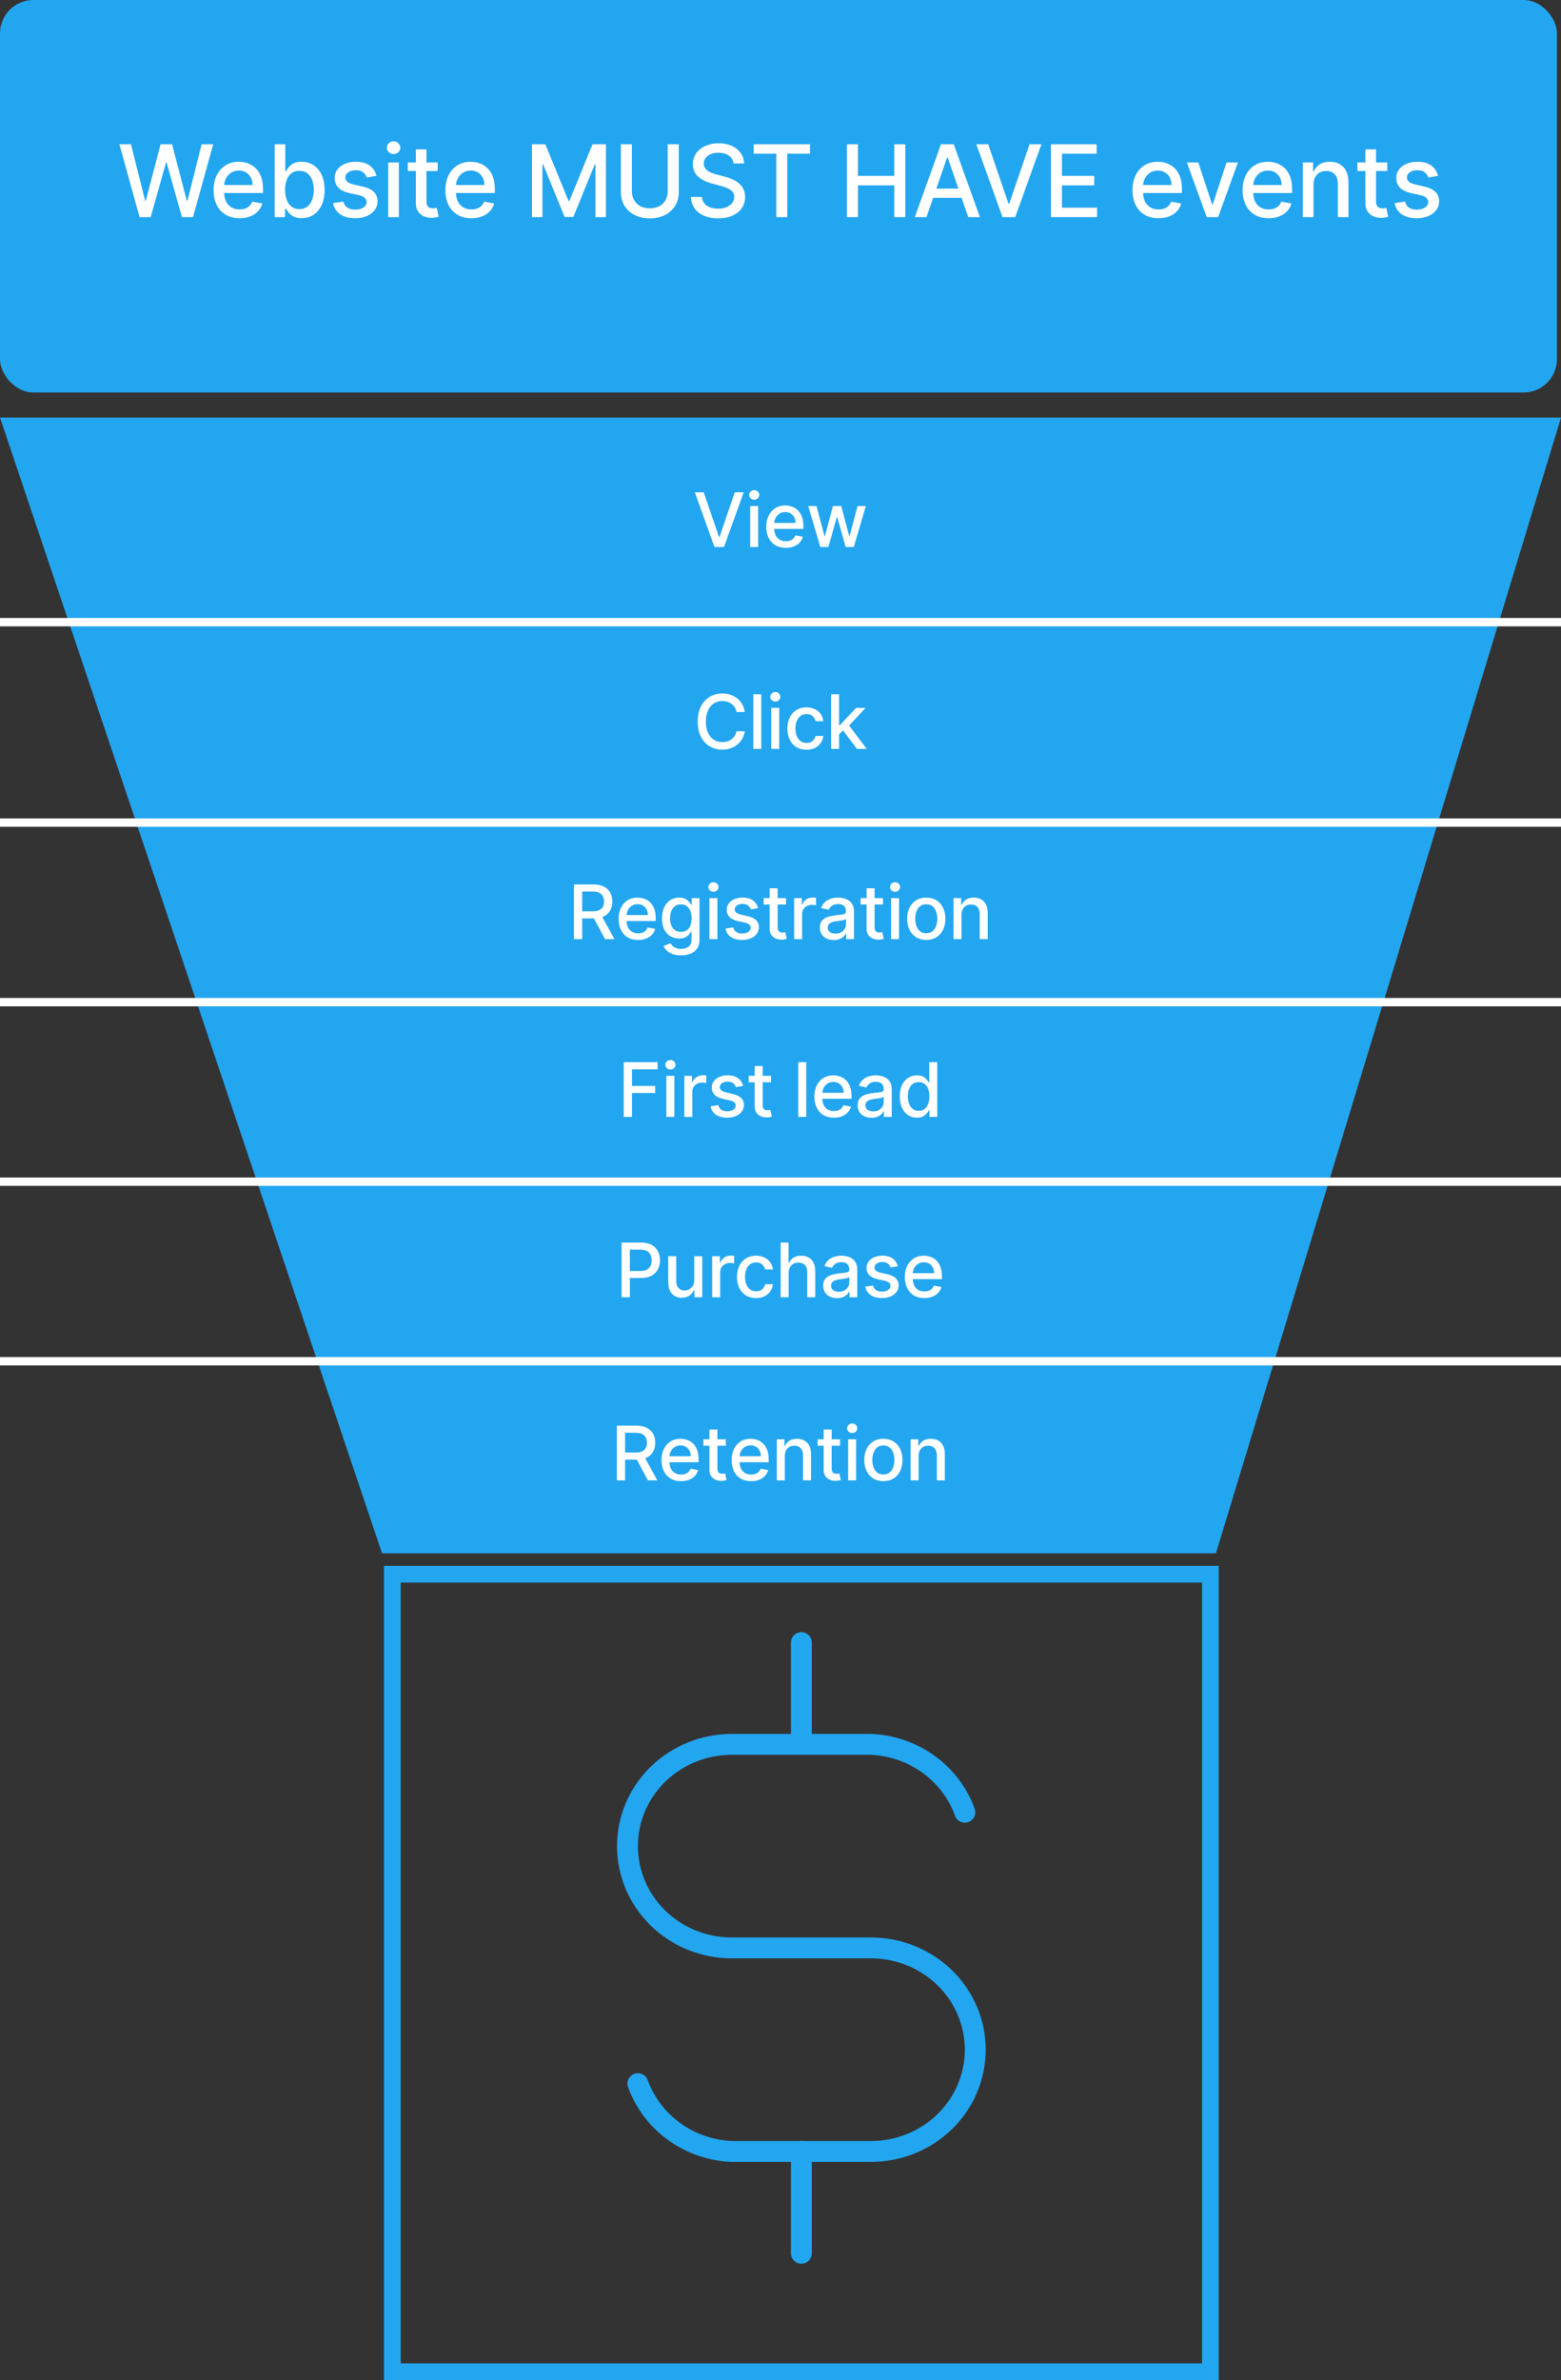 <svg width="374" height="570" viewBox="0 0 374 570" fill="none" xmlns="http://www.w3.org/2000/svg">
<rect x="0" y="0" width="374" height="570" fill="#333333" stroke="none"/>
<rect x="94" y="377" width="196" height="191" stroke="#23A6F0" stroke-width="4"/>
<path d="M0 100H374L291.326 372H91.532L0 100Z" fill="#23A6F0"/>
<path d="M149.443 267.473V254.382H157.56V256.082H151.418V260.071H156.979V261.765H151.418V267.473H149.443ZM159.656 267.473V257.654H161.567V267.473H159.656ZM160.621 256.14C160.289 256.14 160.003 256.029 159.765 255.807C159.53 255.581 159.413 255.313 159.413 255.002C159.413 254.686 159.53 254.418 159.765 254.196C160.003 253.971 160.289 253.858 160.621 253.858C160.954 253.858 161.237 253.971 161.471 254.196C161.71 254.418 161.829 254.686 161.829 255.002C161.829 255.313 161.71 255.581 161.471 255.807C161.237 256.029 160.954 256.14 160.621 256.14ZM163.958 267.473V257.654H165.806V259.214H165.908C166.087 258.686 166.402 258.27 166.854 257.968C167.31 257.661 167.826 257.507 168.401 257.507C168.52 257.507 168.661 257.512 168.823 257.52C168.989 257.529 169.119 257.539 169.213 257.552V259.38C169.136 259.359 169 259.336 168.804 259.31C168.608 259.28 168.412 259.265 168.216 259.265C167.764 259.265 167.361 259.361 167.007 259.553C166.658 259.74 166.381 260.002 166.176 260.339C165.972 260.672 165.87 261.051 165.87 261.477V267.473H163.958ZM178.044 260.051L176.312 260.358C176.239 260.137 176.124 259.926 175.966 259.725C175.813 259.525 175.604 259.361 175.34 259.233C175.076 259.105 174.746 259.042 174.349 259.042C173.808 259.042 173.356 259.163 172.994 259.406C172.632 259.645 172.451 259.953 172.451 260.333C172.451 260.661 172.572 260.925 172.815 261.125C173.058 261.326 173.45 261.49 173.991 261.618L175.551 261.975C176.454 262.184 177.128 262.506 177.571 262.941C178.014 263.375 178.236 263.94 178.236 264.635C178.236 265.223 178.065 265.747 177.724 266.207C177.388 266.663 176.917 267.021 176.312 267.281C175.711 267.541 175.014 267.671 174.221 267.671C173.122 267.671 172.225 267.436 171.53 266.968C170.836 266.495 170.41 265.824 170.252 264.954L172.099 264.673C172.214 265.154 172.451 265.519 172.809 265.766C173.167 266.009 173.633 266.13 174.209 266.13C174.835 266.13 175.336 266 175.711 265.74C176.086 265.476 176.273 265.154 176.273 264.775C176.273 264.468 176.158 264.211 175.928 264.002C175.702 263.793 175.355 263.635 174.886 263.529L173.224 263.164C172.308 262.956 171.631 262.623 171.192 262.167C170.757 261.711 170.54 261.134 170.54 260.435C170.54 259.855 170.702 259.348 171.025 258.914C171.349 258.479 171.797 258.14 172.368 257.897C172.939 257.65 173.593 257.527 174.33 257.527C175.391 257.527 176.226 257.757 176.836 258.217C177.445 258.673 177.848 259.284 178.044 260.051ZM184.74 257.654V259.189H179.377V257.654H184.74ZM180.815 255.302H182.727V264.59C182.727 264.961 182.782 265.24 182.893 265.427C183.004 265.61 183.146 265.736 183.321 265.804C183.5 265.868 183.694 265.9 183.903 265.9C184.056 265.9 184.19 265.89 184.305 265.868C184.421 265.847 184.51 265.83 184.574 265.817L184.919 267.396C184.808 267.439 184.651 267.481 184.446 267.524C184.242 267.571 183.986 267.596 183.679 267.6C183.176 267.609 182.707 267.52 182.273 267.332C181.838 267.145 181.487 266.855 181.218 266.463C180.95 266.071 180.815 265.578 180.815 264.986V255.302ZM193.169 254.382V267.473H191.258V254.382H193.169ZM199.792 267.671C198.825 267.671 197.991 267.464 197.293 267.051C196.598 266.633 196.061 266.047 195.682 265.293C195.307 264.534 195.119 263.646 195.119 262.627C195.119 261.622 195.307 260.735 195.682 259.968C196.061 259.201 196.59 258.603 197.267 258.172C197.949 257.742 198.746 257.527 199.658 257.527C200.212 257.527 200.749 257.618 201.268 257.801C201.788 257.985 202.255 258.272 202.668 258.664C203.082 259.056 203.408 259.566 203.646 260.192C203.885 260.814 204.004 261.571 204.004 262.461V263.139H196.2V261.707H202.131C202.131 261.204 202.029 260.759 201.825 260.371C201.62 259.979 201.332 259.67 200.962 259.444C200.595 259.218 200.165 259.105 199.67 259.105C199.134 259.105 198.665 259.238 198.264 259.502C197.868 259.762 197.561 260.103 197.344 260.525C197.131 260.942 197.024 261.396 197.024 261.886V263.005C197.024 263.661 197.139 264.219 197.369 264.679C197.604 265.14 197.93 265.491 198.347 265.734C198.765 265.973 199.253 266.092 199.811 266.092C200.173 266.092 200.504 266.041 200.802 265.939C201.1 265.832 201.358 265.674 201.575 265.466C201.793 265.257 201.959 264.999 202.074 264.692L203.883 265.018C203.738 265.551 203.478 266.017 203.103 266.418C202.732 266.814 202.266 267.123 201.703 267.345C201.145 267.562 200.508 267.671 199.792 267.671ZM208.802 267.69C208.18 267.69 207.617 267.575 207.115 267.345C206.612 267.11 206.213 266.772 205.919 266.328C205.63 265.885 205.485 265.342 205.485 264.699C205.485 264.145 205.591 263.689 205.804 263.331C206.017 262.973 206.305 262.689 206.667 262.48C207.029 262.272 207.434 262.114 207.882 262.007C208.329 261.901 208.785 261.82 209.25 261.765C209.838 261.696 210.315 261.641 210.681 261.598C211.048 261.551 211.314 261.477 211.48 261.375C211.647 261.272 211.73 261.106 211.73 260.876V260.831C211.73 260.273 211.572 259.841 211.257 259.534C210.946 259.227 210.481 259.074 209.863 259.074C209.22 259.074 208.713 259.216 208.342 259.502C207.975 259.783 207.722 260.096 207.581 260.441L205.785 260.032C205.998 259.436 206.309 258.954 206.718 258.588C207.132 258.217 207.607 257.949 208.144 257.782C208.681 257.612 209.245 257.527 209.838 257.527C210.23 257.527 210.645 257.574 211.084 257.667C211.527 257.757 211.941 257.923 212.324 258.166C212.712 258.409 213.029 258.756 213.277 259.208C213.524 259.655 213.647 260.237 213.647 260.953V267.473H211.781V266.13H211.704C211.58 266.377 211.395 266.62 211.148 266.859C210.901 267.098 210.583 267.296 210.196 267.453C209.808 267.611 209.343 267.69 208.802 267.69ZM209.218 266.156C209.746 266.156 210.198 266.051 210.573 265.843C210.952 265.634 211.24 265.361 211.436 265.025C211.636 264.684 211.736 264.319 211.736 263.931V262.666C211.668 262.734 211.536 262.798 211.34 262.858C211.148 262.913 210.929 262.962 210.681 263.005C210.434 263.043 210.193 263.079 209.959 263.113C209.725 263.143 209.529 263.169 209.371 263.19C209 263.237 208.661 263.316 208.355 263.426C208.052 263.537 207.809 263.697 207.626 263.906C207.447 264.11 207.357 264.383 207.357 264.724C207.357 265.197 207.532 265.555 207.882 265.798C208.231 266.037 208.676 266.156 209.218 266.156ZM219.688 267.664C218.896 267.664 218.188 267.462 217.566 267.057C216.948 266.648 216.462 266.066 216.109 265.312C215.759 264.554 215.585 263.644 215.585 262.583C215.585 261.522 215.761 260.614 216.115 259.86C216.473 259.105 216.963 258.528 217.585 258.127C218.207 257.727 218.913 257.527 219.701 257.527C220.31 257.527 220.801 257.629 221.171 257.833C221.546 258.034 221.836 258.268 222.041 258.537C222.249 258.805 222.411 259.042 222.526 259.246H222.641V254.382H224.553V267.473H222.686V265.945H222.526C222.411 266.154 222.245 266.392 222.028 266.661C221.815 266.929 221.521 267.164 221.146 267.364C220.771 267.564 220.285 267.664 219.688 267.664ZM220.11 266.034C220.66 266.034 221.124 265.89 221.504 265.6C221.887 265.306 222.177 264.899 222.373 264.379C222.573 263.859 222.673 263.254 222.673 262.564C222.673 261.882 222.575 261.285 222.379 260.774C222.183 260.262 221.896 259.864 221.516 259.578C221.137 259.293 220.668 259.15 220.11 259.15C219.535 259.15 219.056 259.299 218.672 259.598C218.288 259.896 217.999 260.303 217.803 260.819C217.611 261.334 217.515 261.916 217.515 262.564C217.515 263.22 217.613 263.81 217.809 264.334C218.005 264.858 218.295 265.274 218.678 265.581C219.066 265.883 219.543 266.034 220.11 266.034Z" fill="white"/>
<path d="M137.511 224.905V211.814H142.177C143.192 211.814 144.033 211.989 144.702 212.339C145.376 212.688 145.878 213.172 146.211 213.79C146.543 214.403 146.709 215.113 146.709 215.918C146.709 216.719 146.541 217.424 146.204 218.034C145.872 218.639 145.369 219.11 144.696 219.446C144.027 219.783 143.185 219.951 142.171 219.951H138.636V218.251H141.992C142.631 218.251 143.151 218.16 143.552 217.976C143.957 217.793 144.253 217.527 144.44 217.177C144.628 216.828 144.721 216.408 144.721 215.918C144.721 215.424 144.626 214.995 144.434 214.633C144.246 214.271 143.95 213.994 143.545 213.802C143.145 213.606 142.618 213.508 141.966 213.508H139.486V224.905H137.511ZM143.974 218.999L147.208 224.905H144.958L141.787 218.999H143.974ZM152.888 225.103C151.921 225.103 151.087 224.897 150.389 224.483C149.694 224.066 149.157 223.48 148.778 222.726C148.403 221.967 148.215 221.079 148.215 220.06C148.215 219.054 148.403 218.168 148.778 217.401C149.157 216.634 149.685 216.035 150.363 215.605C151.045 215.174 151.842 214.959 152.754 214.959C153.308 214.959 153.845 215.051 154.364 215.234C154.884 215.417 155.351 215.705 155.764 216.097C156.178 216.489 156.504 216.998 156.742 217.625C156.981 218.247 157.1 219.003 157.1 219.894V220.571H149.296V219.14H155.227C155.227 218.637 155.125 218.191 154.921 217.804C154.716 217.412 154.428 217.103 154.058 216.877C153.691 216.651 153.261 216.538 152.766 216.538C152.229 216.538 151.761 216.67 151.36 216.934C150.964 217.194 150.657 217.535 150.44 217.957C150.227 218.375 150.12 218.829 150.12 219.319V220.437C150.12 221.093 150.235 221.652 150.465 222.112C150.7 222.572 151.026 222.924 151.443 223.167C151.861 223.405 152.349 223.525 152.907 223.525C153.269 223.525 153.6 223.473 153.898 223.371C154.196 223.265 154.454 223.107 154.671 222.898C154.889 222.689 155.055 222.432 155.17 222.125L156.979 222.451C156.834 222.983 156.574 223.45 156.199 223.851C155.828 224.247 155.362 224.556 154.799 224.777C154.241 224.995 153.604 225.103 152.888 225.103ZM163.157 228.792C162.377 228.792 161.706 228.689 161.144 228.485C160.586 228.28 160.13 228.01 159.776 227.673C159.422 227.336 159.158 226.968 158.983 226.567L160.626 225.89C160.741 226.077 160.894 226.275 161.086 226.484C161.282 226.697 161.546 226.878 161.879 227.027C162.215 227.177 162.648 227.251 163.176 227.251C163.901 227.251 164.5 227.074 164.973 226.721C165.446 226.371 165.682 225.813 165.682 225.046V223.116H165.561C165.446 223.324 165.279 223.557 165.062 223.812C164.849 224.068 164.555 224.29 164.18 224.477C163.805 224.665 163.317 224.758 162.716 224.758C161.941 224.758 161.242 224.577 160.62 224.215C160.002 223.848 159.512 223.309 159.149 222.598C158.791 221.882 158.613 221.002 158.613 219.958C158.613 218.914 158.789 218.019 159.143 217.273C159.501 216.527 159.991 215.956 160.613 215.56C161.235 215.16 161.941 214.959 162.729 214.959C163.338 214.959 163.831 215.062 164.206 215.266C164.581 215.466 164.872 215.701 165.081 215.969C165.294 216.238 165.458 216.474 165.573 216.679H165.714V215.087H167.587V225.123C167.587 225.966 167.391 226.659 166.999 227.2C166.607 227.741 166.076 228.142 165.407 228.402C164.742 228.662 163.992 228.792 163.157 228.792ZM163.138 223.173C163.688 223.173 164.152 223.045 164.532 222.79C164.915 222.53 165.205 222.159 165.401 221.677C165.601 221.191 165.701 220.61 165.701 219.932C165.701 219.272 165.603 218.69 165.407 218.187C165.211 217.684 164.924 217.292 164.544 217.011C164.165 216.726 163.696 216.583 163.138 216.583C162.563 216.583 162.083 216.732 161.7 217.03C161.316 217.324 161.027 217.725 160.831 218.232C160.639 218.739 160.543 219.306 160.543 219.932C160.543 220.576 160.641 221.14 160.837 221.626C161.033 222.112 161.323 222.491 161.706 222.764C162.094 223.037 162.571 223.173 163.138 223.173ZM169.97 224.905V215.087H171.881V224.905H169.97ZM170.935 213.572C170.603 213.572 170.317 213.461 170.079 213.24C169.844 213.014 169.727 212.745 169.727 212.434C169.727 212.119 169.844 211.851 170.079 211.629C170.317 211.403 170.603 211.29 170.935 211.29C171.268 211.29 171.551 211.403 171.785 211.629C172.024 211.851 172.143 212.119 172.143 212.434C172.143 212.745 172.024 213.014 171.785 213.24C171.551 213.461 171.268 213.572 170.935 213.572ZM181.63 217.484L179.898 217.791C179.825 217.569 179.71 217.358 179.552 217.158C179.399 216.958 179.19 216.794 178.926 216.666C178.662 216.538 178.332 216.474 177.935 216.474C177.394 216.474 176.942 216.596 176.58 216.839C176.218 217.077 176.037 217.386 176.037 217.765C176.037 218.093 176.158 218.358 176.401 218.558C176.644 218.758 177.036 218.922 177.577 219.05L179.137 219.408C180.04 219.617 180.714 219.939 181.157 220.373C181.6 220.808 181.822 221.373 181.822 222.067C181.822 222.655 181.651 223.179 181.31 223.64C180.974 224.096 180.503 224.454 179.898 224.714C179.297 224.973 178.6 225.103 177.807 225.103C176.708 225.103 175.811 224.869 175.116 224.4C174.422 223.927 173.996 223.256 173.838 222.387L175.685 222.106C175.8 222.587 176.037 222.951 176.395 223.199C176.753 223.441 177.219 223.563 177.795 223.563C178.421 223.563 178.922 223.433 179.297 223.173C179.672 222.909 179.859 222.587 179.859 222.208C179.859 221.901 179.744 221.643 179.514 221.434C179.288 221.226 178.941 221.068 178.472 220.961L176.81 220.597C175.894 220.388 175.216 220.056 174.778 219.6C174.343 219.144 174.126 218.566 174.126 217.868C174.126 217.288 174.287 216.781 174.611 216.346C174.935 215.912 175.383 215.573 175.954 215.33C176.525 215.083 177.179 214.959 177.916 214.959C178.977 214.959 179.812 215.189 180.422 215.65C181.031 216.106 181.434 216.717 181.63 217.484ZM188.326 215.087V216.621H182.963V215.087H188.326ZM184.401 212.735H186.313V222.022C186.313 222.393 186.368 222.672 186.479 222.86C186.59 223.043 186.732 223.169 186.907 223.237C187.086 223.301 187.28 223.333 187.489 223.333C187.642 223.333 187.776 223.322 187.891 223.301C188.006 223.28 188.096 223.263 188.16 223.25L188.505 224.829C188.394 224.871 188.237 224.914 188.032 224.956C187.827 225.003 187.572 225.029 187.265 225.033C186.762 225.042 186.293 224.952 185.859 224.765C185.424 224.577 185.073 224.287 184.804 223.895C184.536 223.503 184.401 223.011 184.401 222.419V212.735ZM190.26 224.905V215.087H192.108V216.647H192.21C192.389 216.118 192.704 215.703 193.156 215.4C193.612 215.093 194.127 214.94 194.703 214.94C194.822 214.94 194.963 214.944 195.125 214.953C195.291 214.961 195.421 214.972 195.514 214.985V216.813C195.438 216.792 195.301 216.768 195.105 216.743C194.909 216.713 194.713 216.698 194.517 216.698C194.066 216.698 193.663 216.794 193.309 216.986C192.96 217.173 192.683 217.435 192.478 217.772C192.274 218.104 192.171 218.483 192.171 218.91V224.905H190.26ZM199.758 225.123C199.136 225.123 198.573 225.008 198.07 224.777C197.567 224.543 197.169 224.204 196.875 223.761C196.585 223.318 196.44 222.775 196.44 222.131C196.44 221.577 196.547 221.121 196.76 220.763C196.973 220.405 197.261 220.122 197.623 219.913C197.985 219.704 198.39 219.547 198.837 219.44C199.285 219.334 199.741 219.253 200.205 219.197C200.793 219.129 201.271 219.074 201.637 219.031C202.004 218.984 202.27 218.91 202.436 218.807C202.602 218.705 202.685 218.539 202.685 218.309V218.264C202.685 217.706 202.528 217.273 202.212 216.966C201.901 216.66 201.437 216.506 200.819 216.506C200.175 216.506 199.668 216.649 199.298 216.934C198.931 217.216 198.678 217.529 198.537 217.874L196.741 217.465C196.954 216.868 197.265 216.387 197.674 216.02C198.087 215.65 198.562 215.381 199.099 215.215C199.636 215.044 200.201 214.959 200.793 214.959C201.185 214.959 201.601 215.006 202.04 215.1C202.483 215.189 202.896 215.356 203.28 215.598C203.668 215.841 203.985 216.189 204.232 216.64C204.479 217.088 204.603 217.669 204.603 218.385V224.905H202.736V223.563H202.66C202.536 223.81 202.351 224.053 202.104 224.292C201.857 224.53 201.539 224.728 201.151 224.886C200.763 225.044 200.299 225.123 199.758 225.123ZM200.173 223.589C200.702 223.589 201.153 223.484 201.528 223.275C201.908 223.066 202.195 222.794 202.391 222.457C202.592 222.116 202.692 221.752 202.692 221.364V220.098C202.624 220.167 202.491 220.231 202.295 220.29C202.104 220.346 201.884 220.395 201.637 220.437C201.39 220.476 201.149 220.512 200.915 220.546C200.68 220.576 200.484 220.601 200.327 220.623C199.956 220.669 199.617 220.748 199.31 220.859C199.008 220.97 198.765 221.13 198.582 221.339C198.403 221.543 198.313 221.816 198.313 222.157C198.313 222.63 198.488 222.988 198.837 223.231C199.187 223.469 199.632 223.589 200.173 223.589ZM211.552 215.087V216.621H206.189V215.087H211.552ZM207.627 212.735H209.538V222.022C209.538 222.393 209.594 222.672 209.704 222.86C209.815 223.043 209.958 223.169 210.133 223.237C210.312 223.301 210.506 223.333 210.714 223.333C210.868 223.333 211.002 223.322 211.117 223.301C211.232 223.28 211.322 223.263 211.385 223.25L211.731 224.829C211.62 224.871 211.462 224.914 211.258 224.956C211.053 225.003 210.797 225.029 210.491 225.033C209.988 225.042 209.519 224.952 209.084 224.765C208.65 224.577 208.298 224.287 208.03 223.895C207.761 223.503 207.627 223.011 207.627 222.419V212.735ZM213.486 224.905V215.087H215.397V224.905H213.486ZM214.451 213.572C214.119 213.572 213.833 213.461 213.595 213.24C213.36 213.014 213.243 212.745 213.243 212.434C213.243 212.119 213.36 211.851 213.595 211.629C213.833 211.403 214.119 211.29 214.451 211.29C214.783 211.29 215.067 211.403 215.301 211.629C215.54 211.851 215.659 212.119 215.659 212.434C215.659 212.745 215.54 213.014 215.301 213.24C215.067 213.461 214.783 213.572 214.451 213.572ZM221.924 225.103C221.003 225.103 220.2 224.892 219.514 224.471C218.828 224.049 218.295 223.459 217.916 222.7C217.537 221.941 217.347 221.055 217.347 220.041C217.347 219.022 217.537 218.132 217.916 217.369C218.295 216.606 218.828 216.014 219.514 215.592C220.2 215.17 221.003 214.959 221.924 214.959C222.844 214.959 223.648 215.17 224.334 215.592C225.02 216.014 225.552 216.606 225.932 217.369C226.311 218.132 226.501 219.022 226.501 220.041C226.501 221.055 226.311 221.941 225.932 222.7C225.552 223.459 225.02 224.049 224.334 224.471C223.648 224.892 222.844 225.103 221.924 225.103ZM221.93 223.499C222.527 223.499 223.021 223.341 223.413 223.026C223.805 222.711 224.095 222.291 224.283 221.767C224.474 221.243 224.57 220.665 224.57 220.035C224.57 219.408 224.474 218.833 224.283 218.309C224.095 217.78 223.805 217.356 223.413 217.037C223.021 216.717 222.527 216.557 221.93 216.557C221.329 216.557 220.831 216.717 220.435 217.037C220.043 217.356 219.751 217.78 219.559 218.309C219.371 218.833 219.278 219.408 219.278 220.035C219.278 220.665 219.371 221.243 219.559 221.767C219.751 222.291 220.043 222.711 220.435 223.026C220.831 223.341 221.329 223.499 221.93 223.499ZM230.365 219.076V224.905H228.454V215.087H230.288V216.685H230.41C230.636 216.165 230.989 215.748 231.471 215.432C231.957 215.117 232.568 214.959 233.306 214.959C233.975 214.959 234.561 215.1 235.063 215.381C235.566 215.658 235.956 216.071 236.233 216.621C236.51 217.171 236.649 217.851 236.649 218.66V224.905H234.737V218.89C234.737 218.179 234.552 217.623 234.181 217.222C233.811 216.817 233.301 216.615 232.654 216.615C232.21 216.615 231.816 216.711 231.471 216.902C231.13 217.094 230.86 217.375 230.659 217.746C230.463 218.113 230.365 218.556 230.365 219.076Z" fill="white"/>
<path d="M178.454 170.518H176.46C176.383 170.092 176.241 169.717 176.032 169.393C175.823 169.069 175.567 168.794 175.265 168.568C174.962 168.342 174.623 168.172 174.248 168.057C173.878 167.942 173.483 167.884 173.066 167.884C172.312 167.884 171.636 168.074 171.04 168.453C170.447 168.832 169.978 169.388 169.633 170.121C169.292 170.854 169.122 171.749 169.122 172.806C169.122 173.871 169.292 174.771 169.633 175.504C169.978 176.237 170.449 176.79 171.046 177.165C171.642 177.54 172.314 177.728 173.059 177.728C173.473 177.728 173.865 177.673 174.236 177.562C174.611 177.447 174.949 177.278 175.252 177.057C175.554 176.835 175.81 176.565 176.019 176.245C176.232 175.921 176.379 175.55 176.46 175.133L178.454 175.139C178.348 175.783 178.141 176.375 177.834 176.916C177.532 177.453 177.142 177.918 176.665 178.31C176.191 178.697 175.65 178.998 175.041 179.211C174.432 179.424 173.767 179.531 173.047 179.531C171.913 179.531 170.903 179.262 170.017 178.725C169.13 178.184 168.432 177.411 167.92 176.405C167.413 175.399 167.16 174.2 167.16 172.806C167.16 171.408 167.415 170.209 167.927 169.207C168.438 168.202 169.137 167.43 170.023 166.893C170.91 166.352 171.917 166.082 173.047 166.082C173.741 166.082 174.389 166.182 174.99 166.382C175.595 166.578 176.138 166.868 176.62 167.251C177.101 167.631 177.5 168.095 177.815 168.645C178.13 169.19 178.343 169.815 178.454 170.518ZM182.396 166.261V179.352H180.484V166.261H182.396ZM184.787 179.352V169.533H186.698V179.352H184.787ZM185.752 168.018C185.42 168.018 185.134 167.908 184.895 167.686C184.661 167.46 184.544 167.192 184.544 166.881C184.544 166.565 184.661 166.297 184.895 166.075C185.134 165.849 185.42 165.737 185.752 165.737C186.084 165.737 186.368 165.849 186.602 166.075C186.841 166.297 186.96 166.565 186.96 166.881C186.96 167.192 186.841 167.46 186.602 167.686C186.368 167.908 186.084 168.018 185.752 168.018ZM193.225 179.55C192.275 179.55 191.456 179.335 190.77 178.904C190.088 178.469 189.564 177.871 189.198 177.108C188.831 176.345 188.648 175.472 188.648 174.487C188.648 173.49 188.836 172.61 189.211 171.847C189.586 171.08 190.114 170.482 190.796 170.051C191.478 169.621 192.281 169.406 193.206 169.406C193.951 169.406 194.616 169.544 195.2 169.821C195.784 170.094 196.255 170.477 196.613 170.972C196.975 171.466 197.19 172.043 197.258 172.704H195.398C195.296 172.244 195.061 171.847 194.695 171.515C194.333 171.183 193.847 171.016 193.238 171.016C192.705 171.016 192.238 171.157 191.838 171.438C191.441 171.715 191.132 172.112 190.911 172.627C190.689 173.138 190.579 173.744 190.579 174.442C190.579 175.158 190.687 175.776 190.905 176.296C191.122 176.816 191.429 177.219 191.825 177.504C192.226 177.79 192.696 177.933 193.238 177.933C193.6 177.933 193.928 177.866 194.222 177.734C194.52 177.598 194.77 177.404 194.97 177.153C195.174 176.901 195.317 176.599 195.398 176.245H197.258C197.19 176.88 196.983 177.447 196.638 177.945C196.293 178.444 195.831 178.836 195.251 179.121C194.676 179.407 194 179.55 193.225 179.55ZM200.88 176.021L200.867 173.688H201.199L205.111 169.533H207.4L202.938 174.263H202.638L200.88 176.021ZM199.122 179.352V166.261H201.033V179.352H199.122ZM205.322 179.352L201.807 174.685L203.123 173.349L207.668 179.352H205.322Z" fill="white"/>
<path d="M168.609 117.909L172.253 128.571H172.4L176.043 117.909H178.178L173.467 131H171.185L166.474 117.909H168.609ZM179.735 131V121.182H181.646V131H179.735ZM180.7 119.667C180.368 119.667 180.082 119.556 179.844 119.335C179.609 119.109 179.492 118.84 179.492 118.529C179.492 118.214 179.609 117.945 179.844 117.724C180.082 117.498 180.368 117.385 180.7 117.385C181.033 117.385 181.316 117.498 181.55 117.724C181.789 117.945 181.908 118.214 181.908 118.529C181.908 118.84 181.789 119.109 181.55 119.335C181.316 119.556 181.033 119.667 180.7 119.667ZM188.269 131.198C187.302 131.198 186.469 130.991 185.77 130.578C185.075 130.161 184.538 129.575 184.159 128.82C183.784 128.062 183.597 127.173 183.597 126.155C183.597 125.149 183.784 124.263 184.159 123.496C184.538 122.729 185.067 122.13 185.744 121.7C186.426 121.269 187.223 121.054 188.135 121.054C188.689 121.054 189.226 121.146 189.746 121.329C190.266 121.512 190.732 121.8 191.146 122.192C191.559 122.584 191.885 123.093 192.124 123.719C192.362 124.342 192.481 125.098 192.481 125.989V126.666H184.677V125.234H190.609C190.609 124.732 190.506 124.286 190.302 123.898C190.097 123.506 189.81 123.197 189.439 122.972C189.072 122.746 188.642 122.633 188.148 122.633C187.611 122.633 187.142 122.765 186.741 123.029C186.345 123.289 186.038 123.63 185.821 124.052C185.608 124.469 185.501 124.923 185.501 125.413V126.532C185.501 127.188 185.616 127.746 185.847 128.207C186.081 128.667 186.407 129.018 186.825 129.261C187.242 129.5 187.73 129.619 188.288 129.619C188.651 129.619 188.981 129.568 189.279 129.466C189.577 129.359 189.835 129.202 190.052 128.993C190.27 128.784 190.436 128.526 190.551 128.219L192.36 128.545C192.215 129.078 191.955 129.545 191.58 129.945C191.209 130.342 190.743 130.651 190.18 130.872C189.622 131.089 188.985 131.198 188.269 131.198ZM196.533 131L193.644 121.182H195.619L197.543 128.392H197.639L199.569 121.182H201.544L203.462 128.36H203.558L205.469 121.182H207.444L204.561 131H202.612L200.618 123.911H200.471L198.476 131H196.533Z" fill="white"/>
<path d="M148.929 310.668V297.577H153.595C154.613 297.577 155.457 297.762 156.126 298.133C156.795 298.504 157.296 299.011 157.628 299.654C157.961 300.294 158.127 301.014 158.127 301.815C158.127 302.62 157.958 303.345 157.622 303.988C157.289 304.627 156.787 305.135 156.113 305.51C155.444 305.88 154.603 306.066 153.588 306.066H150.38V304.391H153.409C154.053 304.391 154.575 304.28 154.975 304.059C155.376 303.833 155.67 303.526 155.858 303.138C156.045 302.75 156.139 302.309 156.139 301.815C156.139 301.321 156.045 300.882 155.858 300.498C155.67 300.115 155.374 299.814 154.969 299.597C154.568 299.38 154.04 299.271 153.384 299.271H150.904V310.668H148.929ZM166.328 306.596V300.85H168.246V310.668H166.367V308.968H166.264C166.039 309.492 165.676 309.929 165.178 310.278C164.683 310.623 164.068 310.796 163.33 310.796C162.7 310.796 162.141 310.657 161.656 310.38C161.174 310.099 160.795 309.684 160.518 309.134C160.245 308.584 160.109 307.904 160.109 307.095V300.85H162.02V306.865C162.02 307.534 162.205 308.066 162.576 308.463C162.947 308.859 163.428 309.057 164.021 309.057C164.379 309.057 164.735 308.968 165.088 308.789C165.446 308.61 165.742 308.339 165.977 307.977C166.215 307.615 166.333 307.154 166.328 306.596ZM170.634 310.668V300.85H172.481V302.409H172.583C172.762 301.881 173.078 301.466 173.529 301.163C173.985 300.856 174.501 300.703 175.076 300.703C175.196 300.703 175.336 300.707 175.498 300.716C175.664 300.724 175.794 300.735 175.888 300.748V302.576C175.811 302.554 175.675 302.531 175.479 302.505C175.283 302.475 175.087 302.461 174.891 302.461C174.439 302.461 174.037 302.556 173.683 302.748C173.333 302.936 173.056 303.198 172.852 303.534C172.647 303.867 172.545 304.246 172.545 304.672V310.668H170.634ZM181.146 310.866C180.196 310.866 179.378 310.651 178.692 310.221C178.01 309.786 177.486 309.187 177.119 308.424C176.753 307.662 176.569 306.788 176.569 305.804C176.569 304.806 176.757 303.926 177.132 303.164C177.507 302.397 178.035 301.798 178.717 301.368C179.399 300.937 180.202 300.722 181.127 300.722C181.873 300.722 182.538 300.86 183.121 301.137C183.705 301.41 184.176 301.794 184.534 302.288C184.896 302.782 185.111 303.36 185.18 304.02H183.319C183.217 303.56 182.983 303.164 182.616 302.831C182.254 302.499 181.768 302.333 181.159 302.333C180.626 302.333 180.16 302.473 179.759 302.755C179.363 303.032 179.054 303.428 178.832 303.944C178.611 304.455 178.5 305.06 178.5 305.759C178.5 306.475 178.609 307.093 178.826 307.613C179.043 308.132 179.35 308.535 179.746 308.821C180.147 309.106 180.618 309.249 181.159 309.249C181.521 309.249 181.849 309.183 182.143 309.051C182.442 308.914 182.691 308.721 182.891 308.469C183.096 308.218 183.239 307.915 183.319 307.561H185.18C185.111 308.196 184.905 308.763 184.56 309.262C184.214 309.76 183.752 310.152 183.172 310.438C182.597 310.723 181.922 310.866 181.146 310.866ZM188.955 304.838V310.668H187.043V297.577H188.929V302.448H189.051C189.281 301.919 189.632 301.5 190.105 301.189C190.578 300.877 191.196 300.722 191.959 300.722C192.632 300.722 193.22 300.86 193.723 301.137C194.23 301.414 194.622 301.828 194.899 302.377C195.181 302.923 195.321 303.605 195.321 304.423V310.668H193.41V304.653C193.41 303.933 193.225 303.375 192.854 302.978C192.483 302.578 191.967 302.377 191.307 302.377C190.855 302.377 190.45 302.473 190.092 302.665C189.739 302.857 189.46 303.138 189.255 303.509C189.055 303.875 188.955 304.319 188.955 304.838ZM200.549 310.885C199.927 310.885 199.364 310.77 198.861 310.54C198.358 310.306 197.96 309.967 197.666 309.524C197.376 309.081 197.231 308.537 197.231 307.894C197.231 307.34 197.338 306.884 197.551 306.526C197.764 306.168 198.052 305.885 198.414 305.676C198.776 305.467 199.181 305.309 199.628 305.203C200.076 305.096 200.532 305.015 200.996 304.96C201.584 304.892 202.062 304.836 202.428 304.794C202.795 304.747 203.061 304.672 203.227 304.57C203.393 304.468 203.476 304.301 203.476 304.071V304.027C203.476 303.468 203.319 303.036 203.003 302.729C202.692 302.422 202.228 302.269 201.61 302.269C200.966 302.269 200.459 302.412 200.089 302.697C199.722 302.978 199.469 303.292 199.328 303.637L197.532 303.228C197.745 302.631 198.056 302.15 198.465 301.783C198.878 301.412 199.353 301.144 199.89 300.978C200.427 300.807 200.992 300.722 201.584 300.722C201.976 300.722 202.392 300.769 202.831 300.863C203.274 300.952 203.687 301.118 204.071 301.361C204.459 301.604 204.776 301.951 205.023 302.403C205.27 302.85 205.394 303.432 205.394 304.148V310.668H203.527V309.326H203.451C203.327 309.573 203.142 309.816 202.895 310.054C202.648 310.293 202.33 310.491 201.942 310.649C201.554 310.806 201.09 310.885 200.549 310.885ZM200.964 309.351C201.493 309.351 201.944 309.247 202.319 309.038C202.699 308.829 202.986 308.556 203.182 308.22C203.383 307.879 203.483 307.515 203.483 307.127V305.861C203.415 305.929 203.282 305.993 203.086 306.053C202.895 306.108 202.675 306.157 202.428 306.2C202.181 306.238 201.94 306.275 201.706 306.309C201.471 306.338 201.275 306.364 201.118 306.385C200.747 306.432 200.408 306.511 200.101 306.622C199.799 306.733 199.556 306.892 199.373 307.101C199.194 307.306 199.104 307.578 199.104 307.919C199.104 308.392 199.279 308.75 199.628 308.993C199.978 309.232 200.423 309.351 200.964 309.351ZM215.117 303.247L213.385 303.554C213.312 303.332 213.197 303.121 213.039 302.921C212.886 302.721 212.677 302.556 212.413 302.429C212.149 302.301 211.819 302.237 211.422 302.237C210.881 302.237 210.429 302.358 210.067 302.601C209.705 302.84 209.524 303.149 209.524 303.528C209.524 303.856 209.645 304.12 209.888 304.321C210.131 304.521 210.523 304.685 211.064 304.813L212.624 305.171C213.527 305.38 214.201 305.701 214.644 306.136C215.087 306.571 215.309 307.135 215.309 307.83C215.309 308.418 215.138 308.942 214.797 309.402C214.461 309.858 213.99 310.216 213.385 310.476C212.784 310.736 212.087 310.866 211.294 310.866C210.195 310.866 209.298 310.632 208.603 310.163C207.909 309.69 207.483 309.019 207.325 308.15L209.172 307.868C209.287 308.35 209.524 308.714 209.882 308.961C210.24 309.204 210.706 309.326 211.282 309.326C211.908 309.326 212.409 309.196 212.784 308.936C213.159 308.672 213.346 308.35 213.346 307.971C213.346 307.664 213.231 307.406 213.001 307.197C212.775 306.988 212.428 306.831 211.959 306.724L210.297 306.36C209.381 306.151 208.703 305.819 208.265 305.363C207.83 304.907 207.613 304.329 207.613 303.63C207.613 303.051 207.775 302.544 208.098 302.109C208.422 301.674 208.87 301.336 209.441 301.093C210.012 300.846 210.666 300.722 211.403 300.722C212.464 300.722 213.299 300.952 213.909 301.412C214.518 301.868 214.921 302.48 215.117 303.247ZM221.462 310.866C220.494 310.866 219.661 310.659 218.962 310.246C218.268 309.828 217.731 309.243 217.351 308.488C216.976 307.73 216.789 306.841 216.789 305.823C216.789 304.817 216.976 303.931 217.351 303.164C217.731 302.397 218.259 301.798 218.937 301.368C219.618 300.937 220.415 300.722 221.327 300.722C221.881 300.722 222.418 300.814 222.938 300.997C223.458 301.18 223.925 301.468 224.338 301.86C224.751 302.252 225.077 302.761 225.316 303.387C225.555 304.01 225.674 304.766 225.674 305.657V306.334H217.869V304.902H223.801C223.801 304.4 223.699 303.954 223.494 303.566C223.29 303.174 223.002 302.865 222.631 302.64C222.265 302.414 221.834 302.301 221.34 302.301C220.803 302.301 220.334 302.433 219.934 302.697C219.538 302.957 219.231 303.298 219.013 303.72C218.8 304.137 218.694 304.591 218.694 305.081V306.2C218.694 306.856 218.809 307.414 219.039 307.875C219.273 308.335 219.599 308.686 220.017 308.929C220.435 309.168 220.922 309.287 221.481 309.287C221.843 309.287 222.173 309.236 222.471 309.134C222.77 309.027 223.028 308.87 223.245 308.661C223.462 308.452 223.628 308.194 223.743 307.887L225.552 308.213C225.408 308.746 225.148 309.213 224.773 309.613C224.402 310.01 223.935 310.319 223.373 310.54C222.815 310.757 222.177 310.866 221.462 310.866Z" fill="white"/>
<path d="M147.788 354.518V341.427H152.454C153.468 341.427 154.31 341.601 154.979 341.951C155.652 342.3 156.155 342.784 156.488 343.402C156.82 344.015 156.986 344.725 156.986 345.53C156.986 346.331 156.818 347.037 156.481 347.646C156.149 348.251 155.646 348.722 154.973 349.059C154.304 349.395 153.462 349.564 152.448 349.564H148.913V347.863H152.269C152.908 347.863 153.428 347.772 153.829 347.589C154.233 347.405 154.53 347.139 154.717 346.79C154.905 346.44 154.998 346.02 154.998 345.53C154.998 345.036 154.902 344.608 154.711 344.246C154.523 343.883 154.227 343.606 153.822 343.415C153.422 343.219 152.895 343.121 152.243 343.121H149.763V354.518H147.788ZM154.25 348.611L157.485 354.518H155.235L152.064 348.611H154.25ZM163.165 354.716C162.197 354.716 161.364 354.509 160.665 354.096C159.971 353.678 159.434 353.092 159.055 352.338C158.68 351.579 158.492 350.691 158.492 349.672C158.492 348.667 158.68 347.78 159.055 347.013C159.434 346.246 159.962 345.648 160.64 345.217C161.322 344.787 162.119 344.572 163.031 344.572C163.584 344.572 164.121 344.663 164.641 344.846C165.161 345.03 165.628 345.317 166.041 345.709C166.455 346.101 166.781 346.611 167.019 347.237C167.258 347.859 167.377 348.616 167.377 349.506V350.184H159.572V348.752H165.504C165.504 348.249 165.402 347.804 165.197 347.416C164.993 347.024 164.705 346.715 164.334 346.489C163.968 346.263 163.538 346.15 163.043 346.15C162.506 346.15 162.038 346.282 161.637 346.547C161.241 346.807 160.934 347.148 160.717 347.569C160.504 347.987 160.397 348.441 160.397 348.931V350.05C160.397 350.706 160.512 351.264 160.742 351.724C160.977 352.184 161.303 352.536 161.72 352.779C162.138 353.018 162.626 353.137 163.184 353.137C163.546 353.137 163.876 353.086 164.175 352.983C164.473 352.877 164.731 352.719 164.948 352.51C165.165 352.302 165.332 352.044 165.447 351.737L167.256 352.063C167.111 352.596 166.851 353.062 166.476 353.463C166.105 353.859 165.638 354.168 165.076 354.39C164.518 354.607 163.881 354.716 163.165 354.716ZM173.901 344.699V346.233H168.538V344.699H173.901ZM169.976 342.347H171.887V351.635C171.887 352.006 171.943 352.285 172.053 352.472C172.164 352.655 172.307 352.781 172.482 352.849C172.661 352.913 172.855 352.945 173.063 352.945C173.217 352.945 173.351 352.934 173.466 352.913C173.581 352.892 173.671 352.875 173.735 352.862L174.08 354.441C173.969 354.483 173.811 354.526 173.607 354.569C173.402 354.616 173.146 354.641 172.84 354.645C172.337 354.654 171.868 354.564 171.433 354.377C170.999 354.189 170.647 353.9 170.379 353.508C170.11 353.116 169.976 352.623 169.976 352.031V342.347ZM179.961 354.716C178.994 354.716 178.161 354.509 177.462 354.096C176.767 353.678 176.23 353.092 175.851 352.338C175.476 351.579 175.288 350.691 175.288 349.672C175.288 348.667 175.476 347.78 175.851 347.013C176.23 346.246 176.759 345.648 177.436 345.217C178.118 344.787 178.915 344.572 179.827 344.572C180.381 344.572 180.918 344.663 181.438 344.846C181.957 345.03 182.424 345.317 182.837 345.709C183.251 346.101 183.577 346.611 183.815 347.237C184.054 347.859 184.173 348.616 184.173 349.506V350.184H176.369V348.752H182.3C182.3 348.249 182.198 347.804 181.994 347.416C181.789 347.024 181.501 346.715 181.131 346.489C180.764 346.263 180.334 346.15 179.84 346.15C179.303 346.15 178.834 346.282 178.433 346.547C178.037 346.807 177.73 347.148 177.513 347.569C177.3 347.987 177.193 348.441 177.193 348.931V350.05C177.193 350.706 177.308 351.264 177.538 351.724C177.773 352.184 178.099 352.536 178.516 352.779C178.934 353.018 179.422 353.137 179.98 353.137C180.342 353.137 180.673 353.086 180.971 352.983C181.269 352.877 181.527 352.719 181.744 352.51C181.962 352.302 182.128 352.044 182.243 351.737L184.052 352.063C183.907 352.596 183.647 353.062 183.272 353.463C182.901 353.859 182.435 354.168 181.872 354.39C181.314 354.607 180.677 354.716 179.961 354.716ZM188.025 348.688V354.518H186.114V344.699H187.948V346.297H188.07C188.296 345.778 188.649 345.36 189.131 345.045C189.617 344.729 190.228 344.572 190.965 344.572C191.634 344.572 192.22 344.712 192.723 344.993C193.226 345.27 193.616 345.684 193.893 346.233C194.17 346.783 194.309 347.463 194.309 348.273V354.518H192.397V348.503C192.397 347.791 192.212 347.235 191.841 346.834C191.47 346.43 190.961 346.227 190.313 346.227C189.87 346.227 189.476 346.323 189.131 346.515C188.79 346.706 188.519 346.988 188.319 347.358C188.123 347.725 188.025 348.168 188.025 348.688ZM201.275 344.699V346.233H195.912V344.699H201.275ZM197.35 342.347H199.261V351.635C199.261 352.006 199.317 352.285 199.428 352.472C199.538 352.655 199.681 352.781 199.856 352.849C200.035 352.913 200.229 352.945 200.437 352.945C200.591 352.945 200.725 352.934 200.84 352.913C200.955 352.892 201.045 352.875 201.109 352.862L201.454 354.441C201.343 354.483 201.185 354.526 200.981 354.569C200.776 354.616 200.521 354.641 200.214 354.645C199.711 354.654 199.242 354.564 198.807 354.377C198.373 354.189 198.021 353.9 197.753 353.508C197.484 353.116 197.35 352.623 197.35 352.031V342.347ZM203.209 354.518V344.699H205.12V354.518H203.209ZM204.174 343.184C203.842 343.184 203.556 343.074 203.318 342.852C203.083 342.626 202.966 342.358 202.966 342.047C202.966 341.731 203.083 341.463 203.318 341.241C203.556 341.015 203.842 340.903 204.174 340.903C204.507 340.903 204.79 341.015 205.024 341.241C205.263 341.463 205.382 341.731 205.382 342.047C205.382 342.358 205.263 342.626 205.024 342.852C204.79 343.074 204.507 343.184 204.174 343.184ZM211.647 354.716C210.727 354.716 209.923 354.505 209.237 354.083C208.551 353.661 208.019 353.071 207.639 352.312C207.26 351.554 207.07 350.667 207.07 349.653C207.07 348.635 207.26 347.744 207.639 346.981C208.019 346.219 208.551 345.626 209.237 345.204C209.923 344.782 210.727 344.572 211.647 344.572C212.568 344.572 213.371 344.782 214.057 345.204C214.743 345.626 215.276 346.219 215.655 346.981C216.034 347.744 216.224 348.635 216.224 349.653C216.224 350.667 216.034 351.554 215.655 352.312C215.276 353.071 214.743 353.661 214.057 354.083C213.371 354.505 212.568 354.716 211.647 354.716ZM211.653 353.111C212.25 353.111 212.744 352.954 213.136 352.638C213.528 352.323 213.818 351.903 214.006 351.379C214.197 350.855 214.293 350.278 214.293 349.647C214.293 349.02 214.197 348.445 214.006 347.921C213.818 347.393 213.528 346.969 213.136 346.649C212.744 346.329 212.25 346.17 211.653 346.17C211.053 346.17 210.554 346.329 210.158 346.649C209.766 346.969 209.474 347.393 209.282 347.921C209.095 348.445 209.001 349.02 209.001 349.647C209.001 350.278 209.095 350.855 209.282 351.379C209.474 351.903 209.766 352.323 210.158 352.638C210.554 352.954 211.053 353.111 211.653 353.111ZM220.088 348.688V354.518H218.177V344.699H220.012V346.297H220.133C220.359 345.778 220.713 345.36 221.194 345.045C221.68 344.729 222.291 344.572 223.029 344.572C223.698 344.572 224.284 344.712 224.786 344.993C225.289 345.27 225.679 345.684 225.956 346.233C226.233 346.783 226.372 347.463 226.372 348.273V354.518H224.46V348.503C224.46 347.791 224.275 347.235 223.904 346.834C223.534 346.43 223.024 346.227 222.377 346.227C221.933 346.227 221.539 346.323 221.194 346.515C220.853 346.706 220.583 346.988 220.382 347.358C220.186 347.725 220.088 348.168 220.088 348.688Z" fill="white"/>
<rect y="148" width="374" height="2" fill="white"/>
<rect y="196" width="374" height="2" fill="white"/>
<rect y="239" width="374" height="2" fill="white"/>
<rect y="282" width="374" height="2" fill="white"/>
<rect y="325" width="374" height="2" fill="white"/>
<path d="M231.166 434C229.508 429.411 226.478 425.412 222.469 422.516C218.459 419.62 213.652 417.96 208.666 417.75H175.333C168.703 417.75 162.344 420.318 157.655 424.889C152.967 429.46 150.333 435.66 150.333 442.125C150.333 448.59 152.967 454.79 157.655 459.361C162.344 463.932 168.703 466.5 175.333 466.5H208.666C215.297 466.5 221.656 469.068 226.344 473.639C231.032 478.21 233.666 484.41 233.666 490.875C233.666 497.34 231.032 503.54 226.344 508.111C221.656 512.682 215.297 515.25 208.666 515.25H175.333C170.348 515.04 165.541 513.38 161.531 510.484C157.521 507.588 154.492 503.589 152.833 499" stroke="#23A6F0" stroke-width="5" stroke-linecap="round" stroke-linejoin="round"/>
<path d="M192 515.25V539.625M192 393.375V417.75V393.375Z" stroke="#23A6F0" stroke-width="5" stroke-linecap="round" stroke-linejoin="round"/>
<rect width="373.029" height="94" rx="8" fill="#23A6F0"/>
<path d="M33.447 52L28.606 34.545H31.376L34.776 48.062H34.938L38.475 34.545H41.219L44.756 48.071H44.918L48.31 34.545H51.089L46.239 52H43.589L39.916 38.926H39.779L36.106 52H33.447ZM57.398 52.264C56.109 52.264 54.998 51.989 54.066 51.438C53.14 50.881 52.424 50.099 51.918 49.094C51.418 48.082 51.168 46.898 51.168 45.54C51.168 44.199 51.418 43.017 51.918 41.994C52.424 40.972 53.129 40.173 54.032 39.599C54.941 39.026 56.004 38.739 57.22 38.739C57.958 38.739 58.674 38.861 59.367 39.105C60.06 39.349 60.683 39.733 61.234 40.256C61.785 40.778 62.22 41.457 62.538 42.293C62.856 43.122 63.015 44.131 63.015 45.318V46.222H52.609V44.312H60.518C60.518 43.642 60.382 43.048 60.109 42.531C59.836 42.008 59.453 41.597 58.958 41.295C58.47 40.994 57.896 40.844 57.237 40.844C56.521 40.844 55.896 41.02 55.362 41.372C54.833 41.719 54.424 42.173 54.134 42.736C53.85 43.293 53.708 43.898 53.708 44.551V46.043C53.708 46.918 53.862 47.662 54.168 48.276C54.481 48.889 54.916 49.358 55.472 49.682C56.029 50 56.68 50.159 57.424 50.159C57.907 50.159 58.347 50.091 58.745 49.955C59.143 49.812 59.487 49.602 59.776 49.324C60.066 49.045 60.288 48.702 60.441 48.293L62.853 48.727C62.66 49.438 62.313 50.06 61.813 50.594C61.319 51.122 60.697 51.534 59.947 51.83C59.203 52.119 58.353 52.264 57.398 52.264ZM65.807 52V34.545H68.355V41.031H68.509C68.656 40.758 68.87 40.443 69.148 40.085C69.426 39.727 69.813 39.415 70.307 39.148C70.801 38.875 71.455 38.739 72.267 38.739C73.324 38.739 74.267 39.006 75.097 39.54C75.926 40.074 76.577 40.844 77.049 41.849C77.526 42.855 77.764 44.065 77.764 45.48C77.764 46.895 77.529 48.108 77.057 49.119C76.585 50.125 75.938 50.901 75.114 51.446C74.29 51.986 73.35 52.256 72.293 52.256C71.497 52.256 70.847 52.122 70.341 51.855C69.841 51.588 69.449 51.276 69.165 50.918C68.881 50.56 68.662 50.242 68.509 49.963H68.296V52H65.807ZM68.304 45.455C68.304 46.375 68.438 47.182 68.705 47.875C68.972 48.568 69.358 49.111 69.864 49.503C70.37 49.889 70.989 50.082 71.722 50.082C72.483 50.082 73.12 49.881 73.631 49.477C74.142 49.068 74.529 48.514 74.79 47.815C75.057 47.117 75.191 46.33 75.191 45.455C75.191 44.591 75.06 43.815 74.799 43.128C74.543 42.44 74.156 41.898 73.639 41.5C73.128 41.102 72.489 40.903 71.722 40.903C70.983 40.903 70.358 41.094 69.847 41.474C69.341 41.855 68.958 42.386 68.696 43.068C68.435 43.75 68.304 44.545 68.304 45.455ZM90.195 42.105L87.886 42.514C87.789 42.219 87.636 41.938 87.426 41.67C87.221 41.403 86.943 41.185 86.59 41.014C86.238 40.844 85.798 40.758 85.269 40.758C84.548 40.758 83.945 40.92 83.463 41.244C82.98 41.562 82.738 41.974 82.738 42.48C82.738 42.918 82.9 43.27 83.224 43.537C83.548 43.804 84.07 44.023 84.792 44.193L86.872 44.67C88.076 44.949 88.974 45.378 89.565 45.957C90.156 46.537 90.451 47.29 90.451 48.216C90.451 49 90.224 49.699 89.769 50.312C89.32 50.92 88.693 51.398 87.886 51.744C87.085 52.091 86.156 52.264 85.099 52.264C83.633 52.264 82.437 51.952 81.511 51.327C80.585 50.696 80.017 49.801 79.806 48.642L82.269 48.267C82.423 48.909 82.738 49.395 83.215 49.724C83.693 50.048 84.315 50.21 85.082 50.21C85.917 50.21 86.585 50.037 87.085 49.69C87.585 49.338 87.835 48.909 87.835 48.403C87.835 47.994 87.681 47.651 87.374 47.372C87.073 47.094 86.61 46.883 85.985 46.742L83.769 46.256C82.548 45.977 81.644 45.534 81.059 44.926C80.48 44.318 80.19 43.548 80.19 42.617C80.19 41.844 80.406 41.168 80.838 40.588C81.269 40.008 81.866 39.557 82.627 39.233C83.389 38.903 84.261 38.739 85.244 38.739C86.659 38.739 87.772 39.045 88.585 39.659C89.397 40.267 89.934 41.082 90.195 42.105ZM93.013 52V38.909H95.561V52H93.013ZM94.3 36.889C93.857 36.889 93.476 36.742 93.158 36.446C92.845 36.145 92.689 35.787 92.689 35.372C92.689 34.952 92.845 34.594 93.158 34.298C93.476 33.997 93.857 33.847 94.3 33.847C94.743 33.847 95.121 33.997 95.433 34.298C95.752 34.594 95.911 34.952 95.911 35.372C95.911 35.787 95.752 36.145 95.433 36.446C95.121 36.742 94.743 36.889 94.3 36.889ZM104.86 38.909V40.955H97.71V38.909H104.86ZM99.627 35.773H102.176V48.156C102.176 48.651 102.25 49.023 102.397 49.273C102.545 49.517 102.735 49.685 102.968 49.776C103.207 49.861 103.466 49.903 103.744 49.903C103.948 49.903 104.127 49.889 104.281 49.861C104.434 49.832 104.554 49.81 104.639 49.793L105.099 51.898C104.951 51.955 104.741 52.011 104.468 52.068C104.196 52.131 103.855 52.165 103.446 52.17C102.775 52.182 102.15 52.062 101.571 51.812C100.991 51.562 100.522 51.176 100.164 50.653C99.806 50.131 99.627 49.474 99.627 48.685V35.773ZM112.941 52.264C111.651 52.264 110.54 51.989 109.608 51.438C108.682 50.881 107.966 50.099 107.461 49.094C106.961 48.082 106.711 46.898 106.711 45.54C106.711 44.199 106.961 43.017 107.461 41.994C107.966 40.972 108.671 40.173 109.574 39.599C110.483 39.026 111.546 38.739 112.762 38.739C113.5 38.739 114.216 38.861 114.909 39.105C115.603 39.349 116.225 39.733 116.776 40.256C117.327 40.778 117.762 41.457 118.08 42.293C118.398 43.122 118.557 44.131 118.557 45.318V46.222H108.151V44.312H116.06C116.06 43.642 115.924 43.048 115.651 42.531C115.378 42.008 114.995 41.597 114.5 41.295C114.012 40.994 113.438 40.844 112.779 40.844C112.063 40.844 111.438 41.02 110.904 41.372C110.375 41.719 109.966 42.173 109.677 42.736C109.392 43.293 109.25 43.898 109.25 44.551V46.043C109.25 46.918 109.404 47.662 109.711 48.276C110.023 48.889 110.458 49.358 111.015 49.682C111.571 50 112.222 50.159 112.966 50.159C113.449 50.159 113.89 50.091 114.287 49.955C114.685 49.812 115.029 49.602 115.319 49.324C115.608 49.045 115.83 48.702 115.983 48.293L118.395 48.727C118.202 49.438 117.856 50.06 117.356 50.594C116.861 51.122 116.239 51.534 115.489 51.83C114.745 52.119 113.895 52.264 112.941 52.264ZM127.461 34.545H130.657L136.214 48.114H136.418L141.975 34.545H145.171V52H142.665V39.369H142.503L137.356 51.974H135.276L130.128 39.361H129.966V52H127.461V34.545ZM159.984 34.545H162.626V46.026C162.626 47.247 162.339 48.33 161.765 49.273C161.192 50.21 160.385 50.949 159.345 51.489C158.305 52.023 157.086 52.29 155.689 52.29C154.297 52.29 153.081 52.023 152.041 51.489C151.001 50.949 150.194 50.21 149.621 49.273C149.047 48.33 148.76 47.247 148.76 46.026V34.545H151.393V45.812C151.393 46.602 151.567 47.304 151.913 47.918C152.265 48.531 152.763 49.014 153.405 49.367C154.047 49.713 154.808 49.886 155.689 49.886C156.575 49.886 157.339 49.713 157.981 49.367C158.629 49.014 159.123 48.531 159.464 47.918C159.811 47.304 159.984 46.602 159.984 45.812V34.545ZM175.735 39.131C175.644 38.324 175.269 37.699 174.61 37.256C173.951 36.807 173.121 36.582 172.121 36.582C171.405 36.582 170.786 36.696 170.263 36.923C169.741 37.145 169.334 37.452 169.045 37.844C168.761 38.23 168.619 38.67 168.619 39.165C168.619 39.58 168.715 39.938 168.908 40.239C169.107 40.54 169.366 40.793 169.684 40.997C170.008 41.196 170.354 41.364 170.724 41.5C171.093 41.631 171.448 41.739 171.789 41.824L173.494 42.267C174.05 42.403 174.621 42.588 175.207 42.821C175.792 43.054 176.334 43.361 176.834 43.742C177.334 44.122 177.738 44.594 178.045 45.156C178.357 45.719 178.513 46.392 178.513 47.176C178.513 48.165 178.258 49.043 177.746 49.81C177.241 50.577 176.505 51.182 175.539 51.625C174.579 52.068 173.417 52.29 172.053 52.29C170.746 52.29 169.616 52.082 168.661 51.668C167.707 51.253 166.959 50.665 166.42 49.903C165.88 49.136 165.582 48.227 165.525 47.176H168.167C168.218 47.807 168.423 48.332 168.78 48.753C169.144 49.168 169.607 49.477 170.17 49.682C170.738 49.881 171.36 49.98 172.036 49.98C172.78 49.98 173.442 49.864 174.022 49.631C174.607 49.392 175.067 49.062 175.403 48.642C175.738 48.216 175.905 47.719 175.905 47.151C175.905 46.633 175.758 46.21 175.462 45.881C175.173 45.551 174.778 45.278 174.278 45.062C173.783 44.847 173.224 44.656 172.599 44.492L170.536 43.929C169.138 43.548 168.03 42.989 167.212 42.25C166.4 41.511 165.994 40.534 165.994 39.318C165.994 38.312 166.266 37.435 166.812 36.685C167.357 35.935 168.096 35.352 169.028 34.938C169.959 34.517 171.011 34.307 172.181 34.307C173.363 34.307 174.405 34.514 175.309 34.929C176.218 35.344 176.934 35.915 177.457 36.642C177.979 37.364 178.252 38.193 178.275 39.131H175.735ZM180.56 36.812V34.545H194.068V36.812H188.622V52H185.997V36.812H180.56ZM202.925 52V34.545H205.558V42.131H214.26V34.545H216.902V52H214.26V44.389H205.558V52H202.925ZM221.972 52H219.176L225.458 34.545H228.5L234.781 52H231.986L227.051 37.716H226.915L221.972 52ZM222.44 45.165H231.509V47.381H222.44V45.165ZM236.759 34.545L241.617 48.761H241.813L246.671 34.545H249.518L243.237 52H240.194L233.913 34.545H236.759ZM251.799 52V34.545H262.742V36.812H254.432V42.131H262.171V44.389H254.432V49.733H262.844V52H251.799ZM277.569 52.264C276.279 52.264 275.168 51.989 274.236 51.438C273.31 50.881 272.594 50.099 272.088 49.094C271.588 48.082 271.338 46.898 271.338 45.54C271.338 44.199 271.588 43.017 272.088 41.994C272.594 40.972 273.299 40.173 274.202 39.599C275.111 39.026 276.174 38.739 277.39 38.739C278.128 38.739 278.844 38.861 279.537 39.105C280.23 39.349 280.853 39.733 281.404 40.256C281.955 40.778 282.39 41.457 282.708 42.293C283.026 43.122 283.185 44.131 283.185 45.318V46.222H272.779V44.312H280.688C280.688 43.642 280.552 43.048 280.279 42.531C280.006 42.008 279.623 41.597 279.128 41.295C278.64 40.994 278.066 40.844 277.407 40.844C276.691 40.844 276.066 41.02 275.532 41.372C275.003 41.719 274.594 42.173 274.304 42.736C274.02 43.293 273.878 43.898 273.878 44.551V46.043C273.878 46.918 274.032 47.662 274.338 48.276C274.651 48.889 275.086 49.358 275.642 49.682C276.199 50 276.85 50.159 277.594 50.159C278.077 50.159 278.517 50.091 278.915 49.955C279.313 49.812 279.657 49.602 279.946 49.324C280.236 49.045 280.458 48.702 280.611 48.293L283.023 48.727C282.83 49.438 282.483 50.06 281.983 50.594C281.489 51.122 280.867 51.534 280.117 51.83C279.373 52.119 278.523 52.264 277.569 52.264ZM296.596 38.909L291.849 52H289.122L284.366 38.909H287.102L290.417 48.983H290.554L293.861 38.909H296.596ZM303.948 52.264C302.658 52.264 301.547 51.989 300.616 51.438C299.689 50.881 298.974 50.099 298.468 49.094C297.968 48.082 297.718 46.898 297.718 45.54C297.718 44.199 297.968 43.017 298.468 41.994C298.974 40.972 299.678 40.173 300.581 39.599C301.491 39.026 302.553 38.739 303.769 38.739C304.508 38.739 305.224 38.861 305.917 39.105C306.61 39.349 307.232 39.733 307.783 40.256C308.334 40.778 308.769 41.457 309.087 42.293C309.405 43.122 309.564 44.131 309.564 45.318V46.222H299.158V44.312H307.067C307.067 43.642 306.931 43.048 306.658 42.531C306.385 42.008 306.002 41.597 305.508 41.295C305.019 40.994 304.445 40.844 303.786 40.844C303.07 40.844 302.445 41.02 301.911 41.372C301.383 41.719 300.974 42.173 300.684 42.736C300.4 43.293 300.258 43.898 300.258 44.551V46.043C300.258 46.918 300.411 47.662 300.718 48.276C301.03 48.889 301.465 49.358 302.022 49.682C302.579 50 303.229 50.159 303.974 50.159C304.456 50.159 304.897 50.091 305.295 49.955C305.692 49.812 306.036 49.602 306.326 49.324C306.616 49.045 306.837 48.702 306.991 48.293L309.402 48.727C309.209 49.438 308.863 50.06 308.363 50.594C307.868 51.122 307.246 51.534 306.496 51.83C305.752 52.119 304.902 52.264 303.948 52.264ZM314.7 44.227V52H312.152V38.909H314.598V41.04H314.76C315.061 40.347 315.532 39.79 316.175 39.369C316.822 38.949 317.638 38.739 318.621 38.739C319.513 38.739 320.294 38.926 320.964 39.301C321.635 39.67 322.155 40.222 322.524 40.955C322.893 41.688 323.078 42.594 323.078 43.673V52H320.53V43.98C320.53 43.031 320.282 42.29 319.788 41.756C319.294 41.216 318.615 40.946 317.751 40.946C317.16 40.946 316.635 41.074 316.175 41.33C315.72 41.585 315.359 41.96 315.092 42.455C314.831 42.943 314.7 43.534 314.7 44.227ZM332.366 38.909V40.955H325.216V38.909H332.366ZM327.133 35.773H329.682V48.156C329.682 48.651 329.756 49.023 329.903 49.273C330.051 49.517 330.241 49.685 330.474 49.776C330.713 49.861 330.971 49.903 331.25 49.903C331.454 49.903 331.633 49.889 331.787 49.861C331.94 49.832 332.06 49.81 332.145 49.793L332.605 51.898C332.457 51.955 332.247 52.011 331.974 52.068C331.702 52.131 331.361 52.165 330.952 52.17C330.281 52.182 329.656 52.062 329.077 51.812C328.497 51.562 328.028 51.176 327.67 50.653C327.312 50.131 327.133 49.474 327.133 48.685V35.773ZM344.544 42.105L342.234 42.514C342.138 42.219 341.984 41.938 341.774 41.67C341.57 41.403 341.291 41.185 340.939 41.014C340.587 40.844 340.146 40.758 339.618 40.758C338.896 40.758 338.294 40.92 337.811 41.244C337.328 41.562 337.087 41.974 337.087 42.48C337.087 42.918 337.249 43.27 337.572 43.537C337.896 43.804 338.419 44.023 339.141 44.193L341.22 44.67C342.425 44.949 343.322 45.378 343.913 45.957C344.504 46.537 344.8 47.29 344.8 48.216C344.8 49 344.572 49.699 344.118 50.312C343.669 50.92 343.041 51.398 342.234 51.744C341.433 52.091 340.504 52.264 339.447 52.264C337.981 52.264 336.785 51.952 335.859 51.327C334.933 50.696 334.365 49.801 334.155 48.642L336.618 48.267C336.771 48.909 337.087 49.395 337.564 49.724C338.041 50.048 338.663 50.21 339.43 50.21C340.266 50.21 340.933 50.037 341.433 49.69C341.933 49.338 342.183 48.909 342.183 48.403C342.183 47.994 342.03 47.651 341.723 47.372C341.422 47.094 340.959 46.883 340.334 46.742L338.118 46.256C336.896 45.977 335.993 45.534 335.408 44.926C334.828 44.318 334.538 43.548 334.538 42.617C334.538 41.844 334.754 41.168 335.186 40.588C335.618 40.008 336.214 39.557 336.976 39.233C337.737 38.903 338.609 38.739 339.592 38.739C341.007 38.739 342.121 39.045 342.933 39.659C343.746 40.267 344.283 41.082 344.544 42.105Z" fill="white"/>
</svg>
